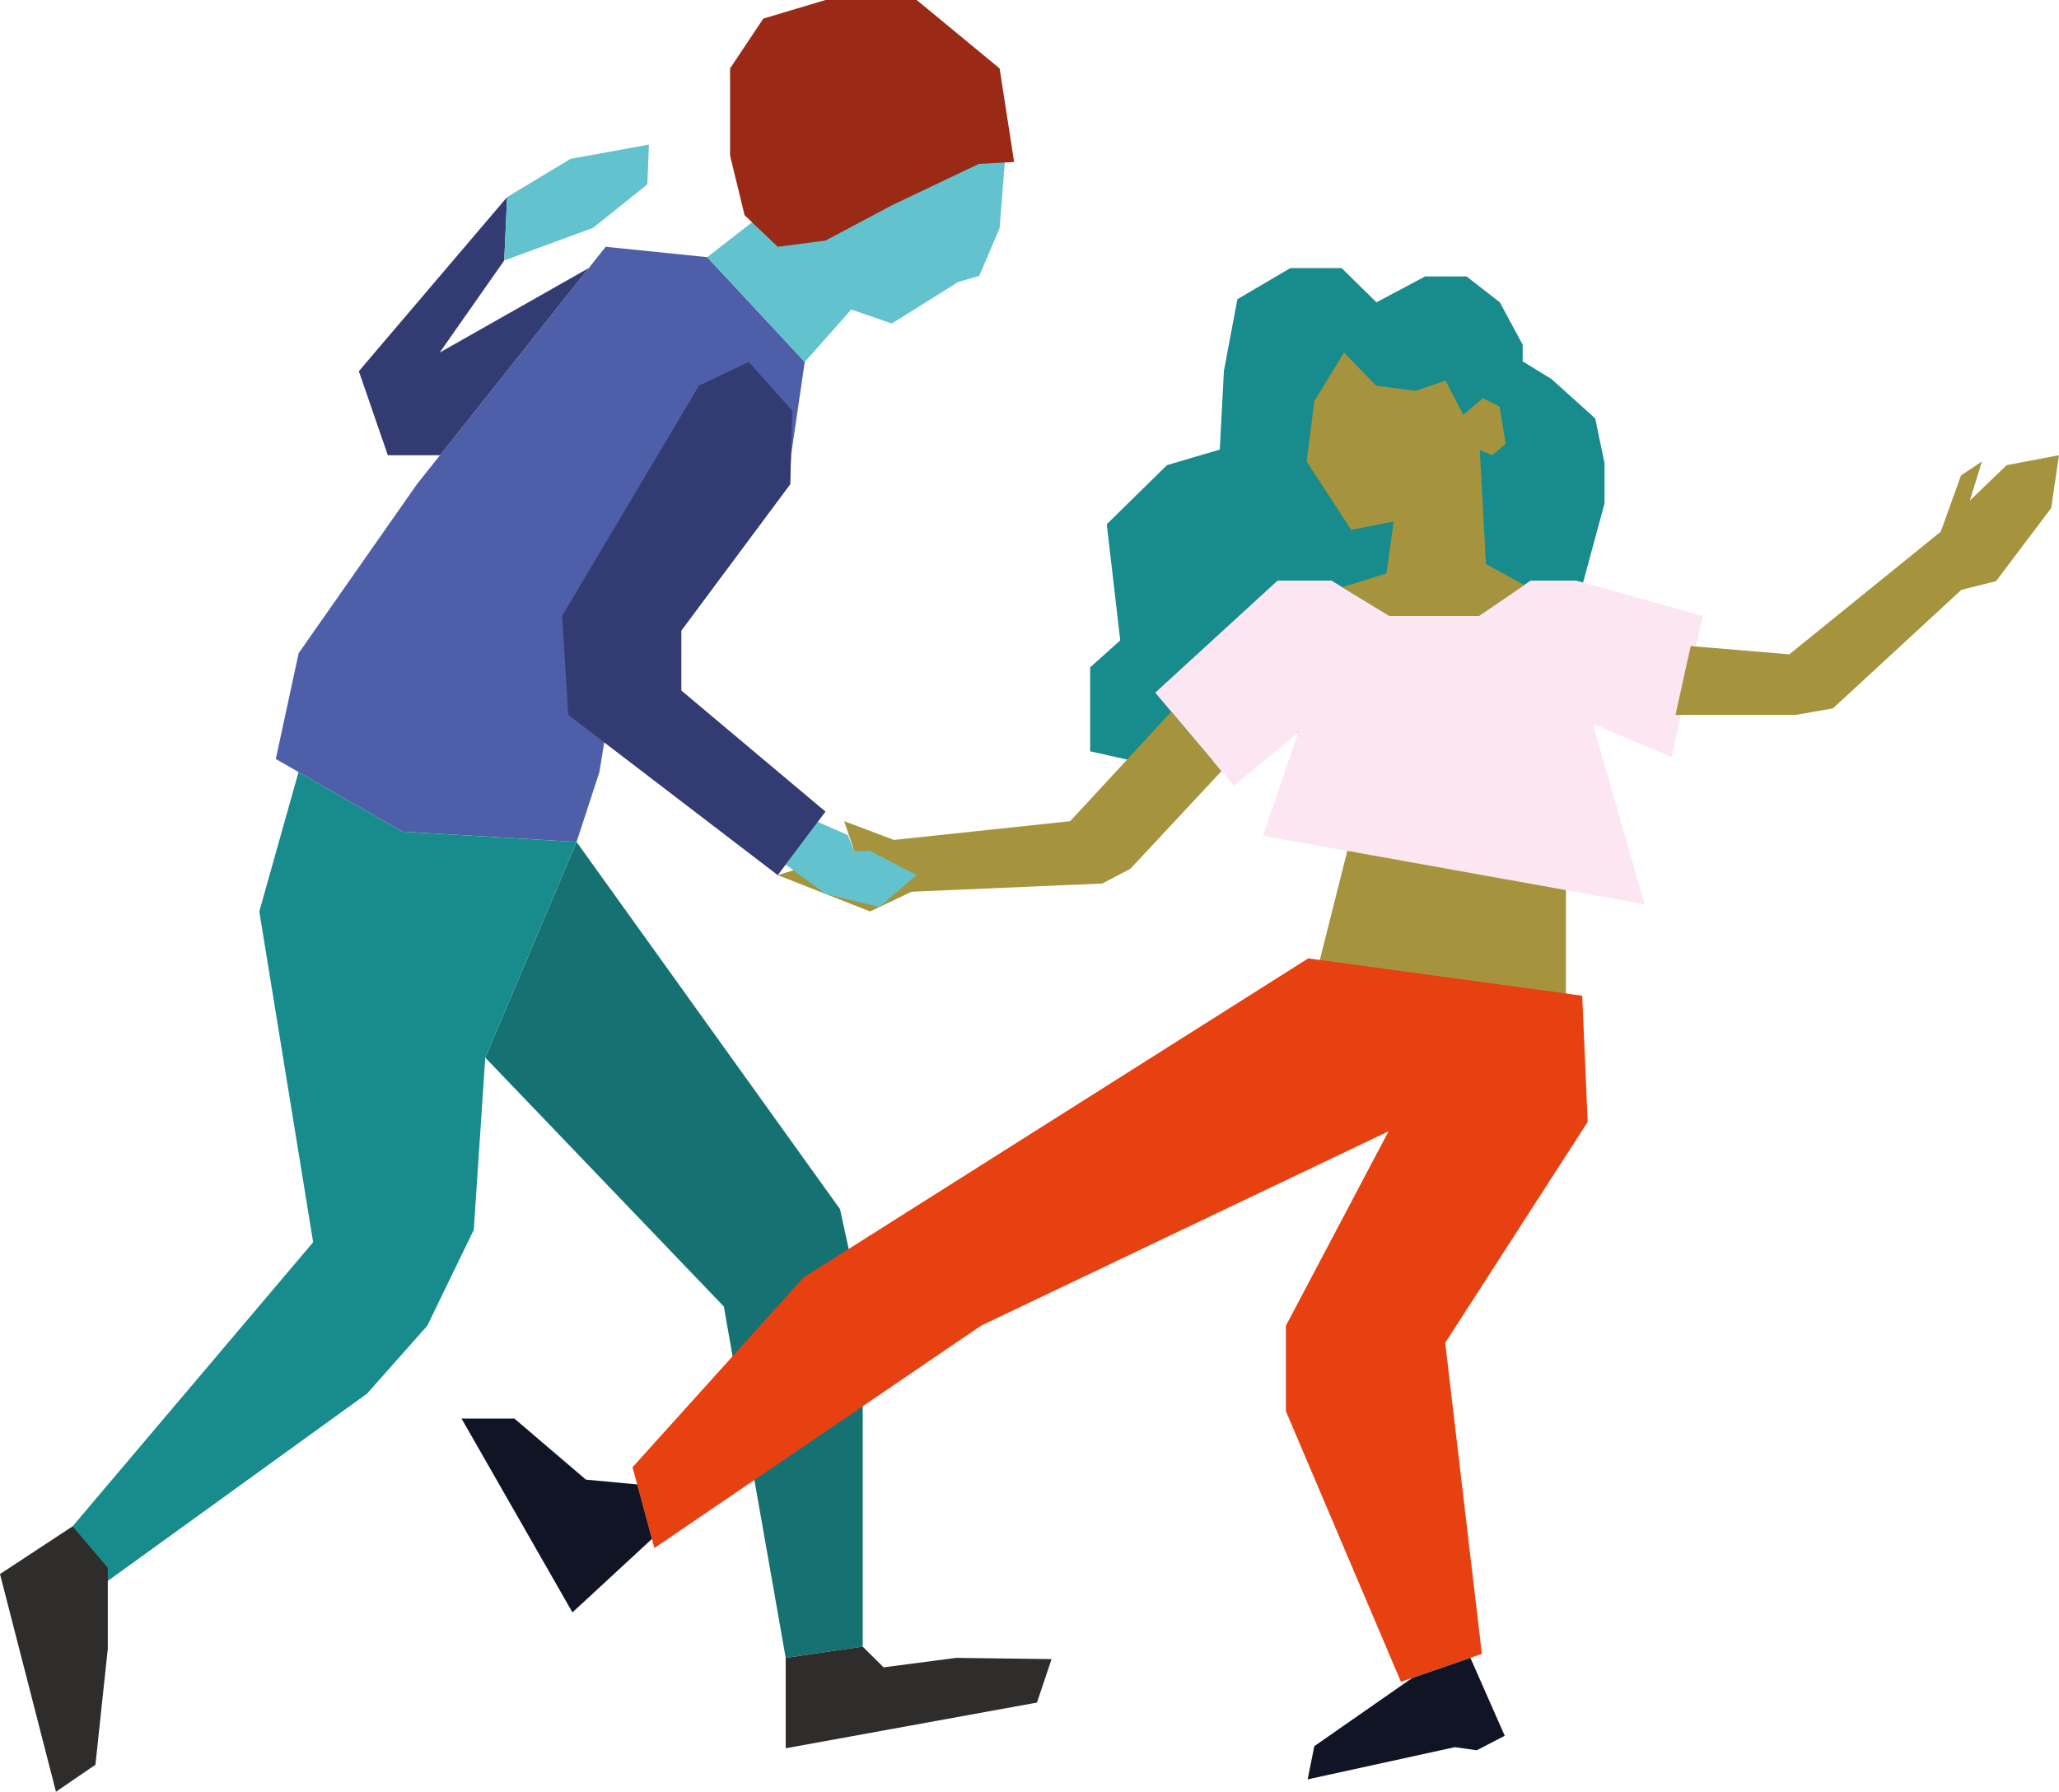 <svg xmlns="http://www.w3.org/2000/svg" viewBox="0 0 184.7 160.74"><defs><style>.cls-1{fill:#167272;}.cls-2{fill:#188c8c;}.cls-3{fill:#fce6f1;}.cls-4{fill:#a5943d;}.cls-5{fill:#e74011;}.cls-6{fill:#111425;}.cls-7{fill:#4f5ea8;}.cls-8{fill:#333c72;}.cls-9{fill:#62c2ce;}.cls-10{fill:#2e2d2c;}.cls-11{fill:#9a2915;}</style></defs><g id="Calque_2" data-name="Calque 2"><g id="Son"><polygon class="cls-1" points="43.53 94.88 64.93 117.21 70.48 148.73 77.39 147.72 77.39 117.77 75.35 108.47 51.72 75.53 43.53 94.88"/><polygon class="cls-2" points="123.47 27.12 127.84 24.8 131.56 24.8 134.54 27.12 136.59 30.93 136.59 32.42 139.17 34 143.1 37.54 143.93 41.54 143.93 45.17 141.89 52.7 123.47 63.34 106.07 69.26 97.79 67.4 97.79 59.87 100.49 57.45 99.28 47.03 104.68 41.73 109.42 40.33 109.79 33.26 111 26.84 115.75 24.05 120.35 24.05 123.47 27.12"/><polygon class="cls-3" points="119.44 52.09 114.6 52.09 103.63 62.14 110.7 70.51 116.47 65.67 113.3 74.98 147.53 81.12 142.88 64.93 149.95 67.91 152.74 55.26 141.4 52.09 137.3 52.09 132.65 55.26 124.65 55.26 119.44 52.09"/><polygon class="cls-4" points="105.07 63.85 96 73.67 80.19 75.35 75.72 73.67 76.65 76.37 69.77 78.51 78.05 81.77 81.77 80 98.88 79.26 101.39 77.95 109.57 69.18 105.07 63.85"/><polygon class="cls-4" points="151.66 57.96 160.51 58.7 174.09 47.7 175.91 42.65 177.79 41.4 176.7 44.91 180 41.73 184.7 40.84 184 45.58 179.05 52.14 175.95 52.91 164.42 63.55 161.05 64.14 150.3 64.14 151.66 57.96"/><polygon class="cls-4" points="133.3 50.6 136.72 52.49 132.65 55.26 124.65 55.26 120.41 52.68 124.37 51.44 125.02 46.79 121.21 47.53 117.21 41.4 117.9 36 120.56 31.63 123.44 34.6 126.97 35.07 129.67 34.14 131.26 37.21 133.02 35.72 134.51 36.47 135.07 39.81 133.86 40.84 132.74 40.37 133.3 50.6"/><polygon class="cls-4" points="120.86 76.33 117.9 88.08 140.47 90.33 140.47 79.85 120.86 76.33"/><polygon class="cls-5" points="117.35 85.98 141.93 89.33 142.42 100.65 129.64 120.47 132.93 148.37 125.67 150.88 115.35 126.6 115.35 118.93 124.56 101.49 88 118.93 58.7 138.88 56.74 131.63 72.09 114.6 117.35 85.98"/><polygon class="cls-6" points="57.16 133.17 52.56 132.74 46.14 127.26 41.4 127.26 51.35 144.65 58.48 138.06 57.16 133.17"/><polygon class="cls-6" points="126.67 150.54 117.9 156.65 117.3 159.63 130.51 156.74 132.47 157.02 134.98 155.72 131.9 148.73 126.67 150.54"/><polygon class="cls-7" points="70.96 40.84 72.19 32.47 63.44 23.07 54.33 22.14 37.4 43.44 26.79 58.6 24.74 68.09 36.09 74.61 51.72 75.53 53.77 69.26 54.2 66.61 61.12 56.56 70.88 43.44 70.96 40.84"/><polygon class="cls-8" points="52.81 24.05 39.44 31.63 45.23 23.37 45.49 17.68 32.19 33.3 34.79 40.84 39.47 40.84 52.81 24.05"/><polygon class="cls-9" points="45.49 17.68 51.18 14.25 58.21 12.97 58.07 16.54 53.2 20.44 45.23 23.37 45.49 17.68"/><polygon class="cls-9" points="70.48 77.56 74.05 80.19 78.87 81.37 82.23 78.51 78.05 76.33 76.65 76.37 76.05 74.91 73.35 73.73 70.48 77.56"/><polygon class="cls-2" points="26.78 69.26 23.26 81.77 28.09 111.44 6.51 136.93 7.44 143.44 32.93 125.02 38.33 118.93 42.5 110.33 43.53 94.88 51.72 75.53 36.09 74.61 26.78 69.26"/><polygon class="cls-10" points="6.51 136.93 0 141.21 5.02 160.74 8.56 158.32 9.67 147.91 9.67 140.65 6.51 136.93"/><polygon class="cls-10" points="70.48 148.73 70.48 156.84 93.02 152.74 94.33 148.84 85.77 148.73 79.26 149.58 77.39 147.72 70.48 148.73"/><polygon class="cls-9" points="63.44 23.07 68.47 19.16 72.19 10.98 79.07 7.07 87.26 6.14 90.42 10.98 89.67 20.46 87.84 24.75 85.95 25.3 80 29.02 76.36 27.77 72.19 32.47 63.44 23.07"/><polygon class="cls-11" points="69.77 22.14 74.05 21.58 80 18.42 87.81 14.7 90.97 14.53 89.67 6.14 82.23 0 74.05 0 68.47 1.67 65.49 6.14 65.49 13.95 66.79 19.3 69.77 22.14"/><polygon class="cls-8" points="62.7 34.6 50.42 55.26 50.98 64.14 69.77 78.51 74.05 72.81 61.12 61.95 61.12 56.56 70.88 43.44 71.07 36.84 67.16 32.47 62.7 34.6"/></g></g></svg>